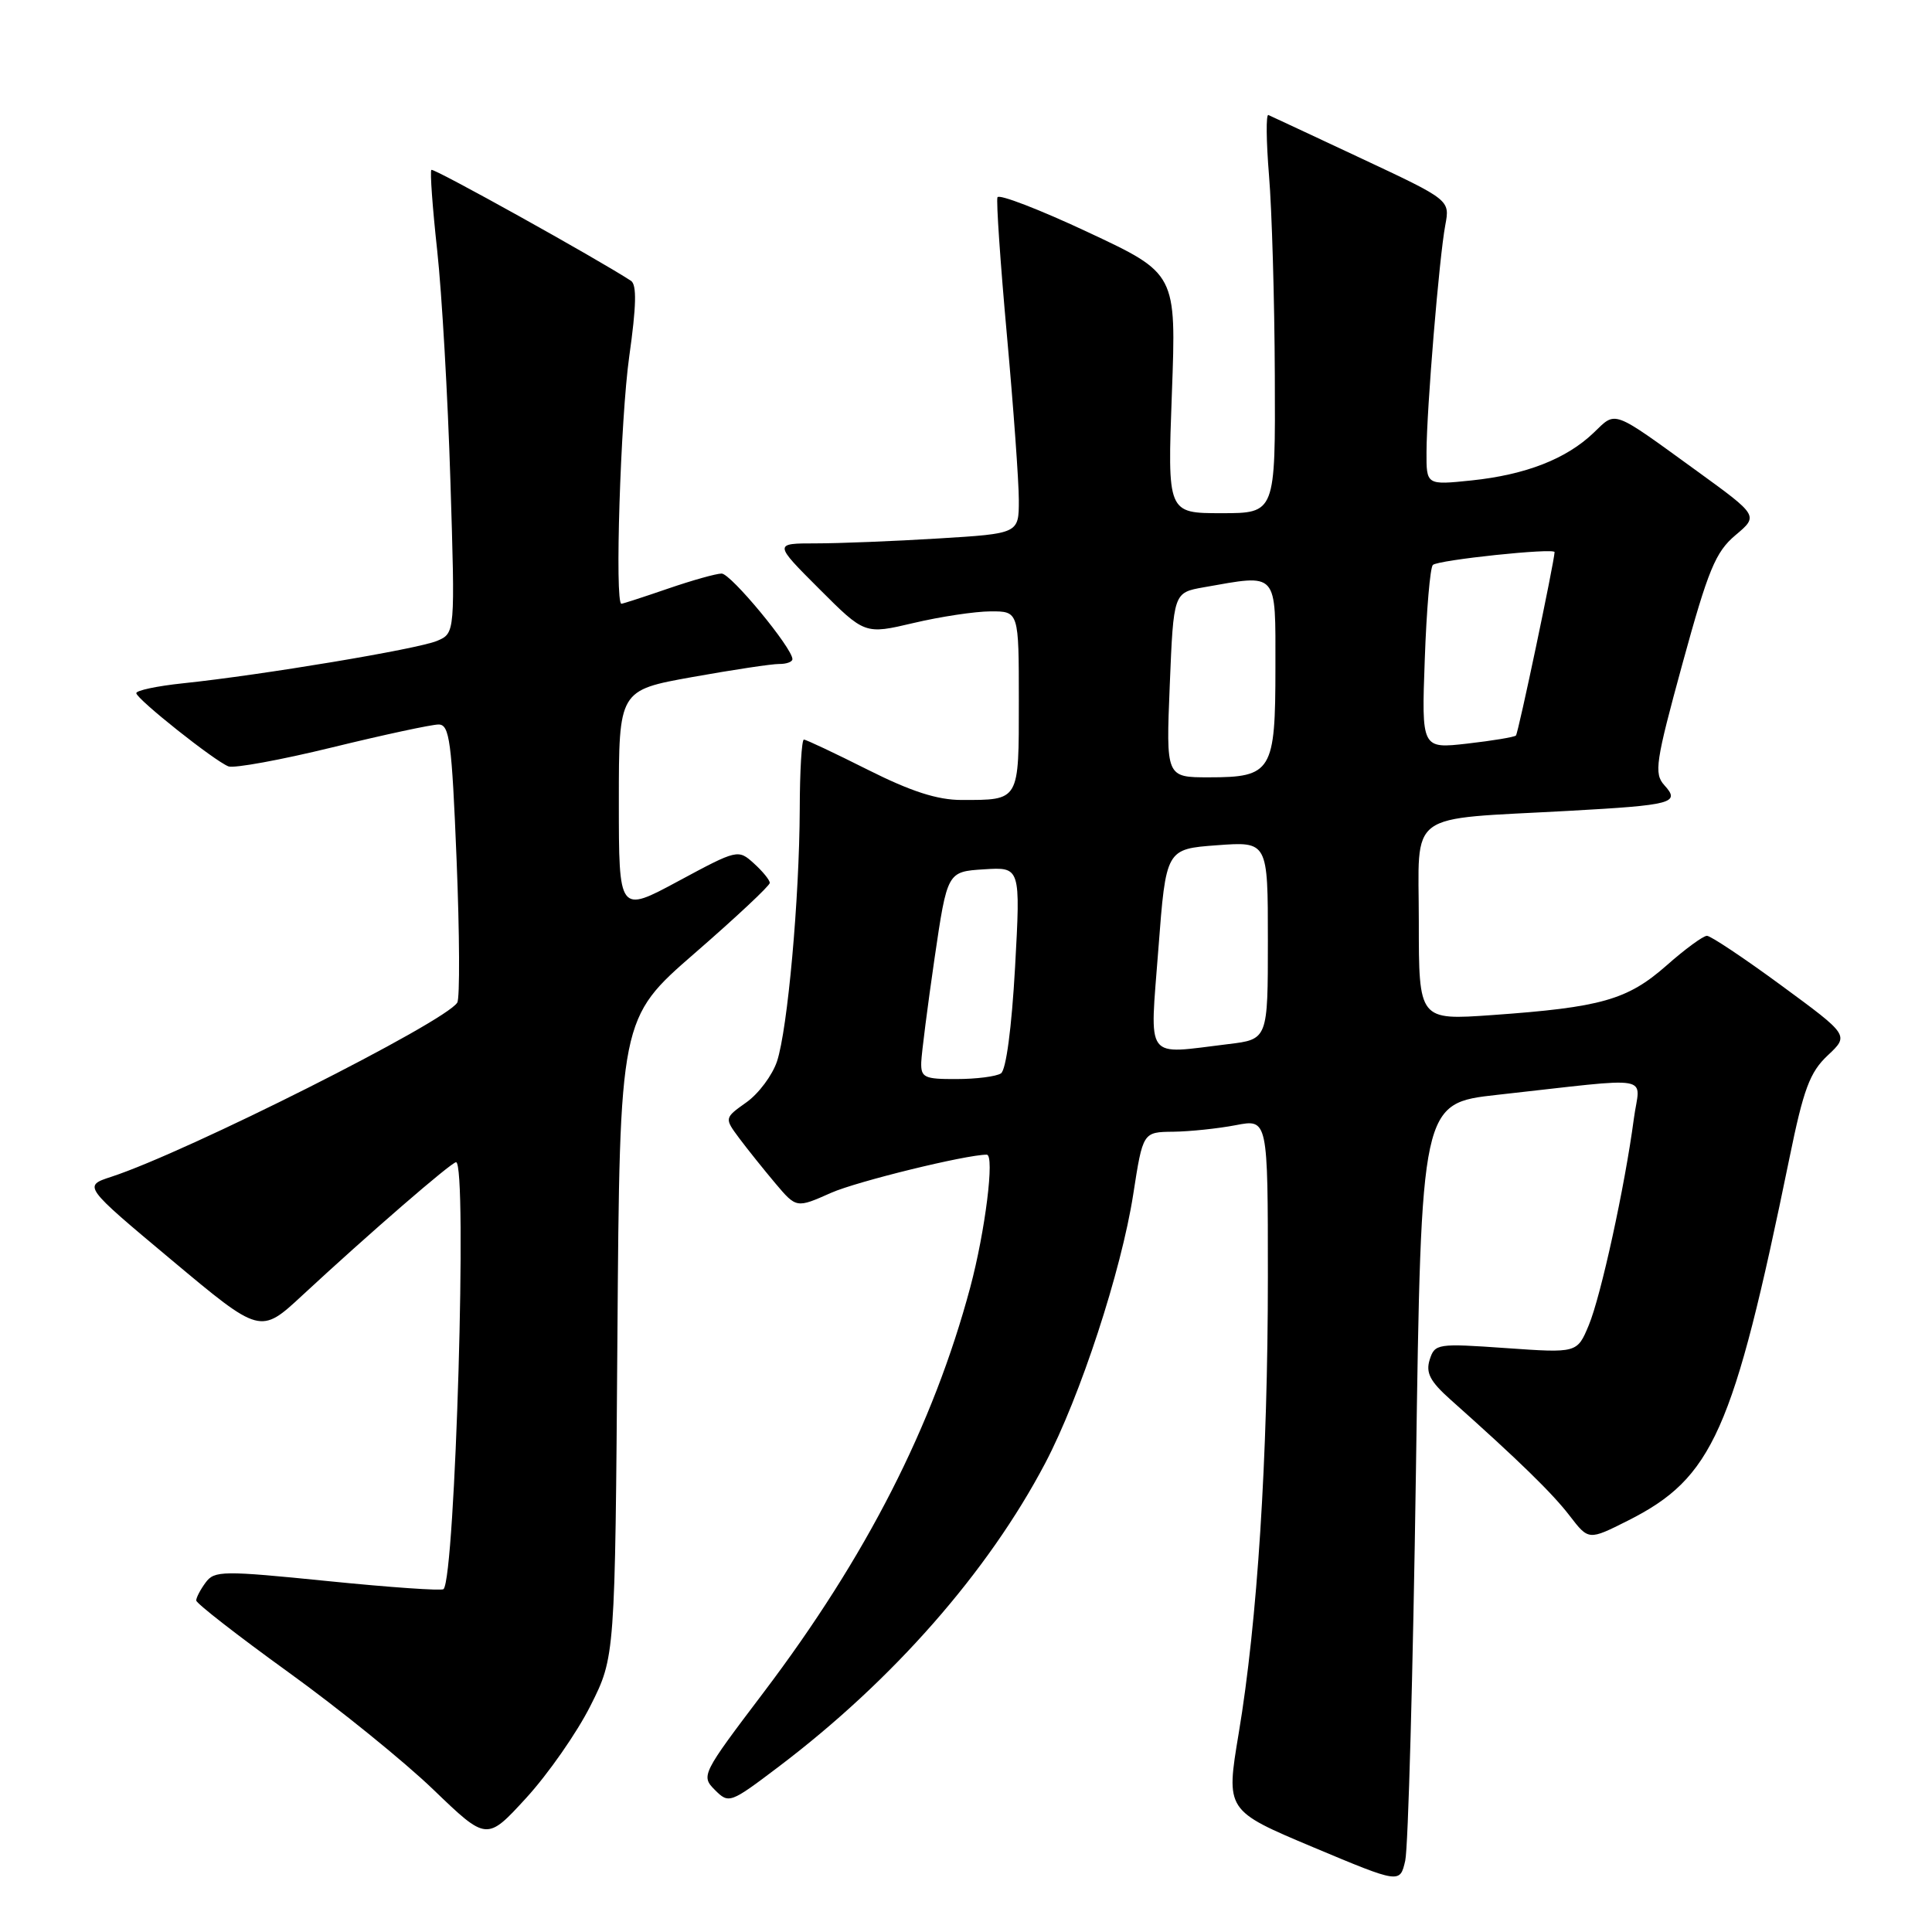 <?xml version="1.0" encoding="UTF-8" standalone="no"?>
<!DOCTYPE svg PUBLIC "-//W3C//DTD SVG 1.1//EN" "http://www.w3.org/Graphics/SVG/1.1/DTD/svg11.dtd" >
<svg xmlns="http://www.w3.org/2000/svg" xmlns:xlink="http://www.w3.org/1999/xlink" version="1.1" viewBox="0 0 256 256">
 <g >
 <path fill="currentColor"
d=" M 187.62 194.84 C 188.32 146.19 188.32 146.19 198.41 145.07 C 219.72 142.72 217.28 142.29 216.49 148.26 C 215.30 157.23 212.13 171.74 210.52 175.60 C 208.98 179.29 208.98 179.29 199.56 178.63 C 190.45 177.99 190.12 178.04 189.44 180.17 C 188.90 181.90 189.49 183.04 192.18 185.44 C 201.23 193.50 205.71 197.87 208.00 200.86 C 210.50 204.11 210.50 204.11 215.71 201.49 C 226.96 195.82 229.66 189.76 237.10 153.50 C 238.98 144.29 239.81 142.07 242.19 139.84 C 245.02 137.18 245.02 137.18 236.05 130.59 C 231.11 126.96 226.67 124.00 226.18 124.00 C 225.68 124.00 223.25 125.78 220.78 127.97 C 215.63 132.49 212.15 133.48 197.75 134.50 C 188.00 135.19 188.00 135.19 188.00 122.15 C 188.00 107.20 186.04 108.65 207.92 107.44 C 221.64 106.68 222.68 106.40 220.54 104.05 C 219.14 102.50 219.36 101.01 222.94 87.92 C 226.35 75.48 227.31 73.15 229.95 70.92 C 233.02 68.34 233.02 68.34 224.86 62.42 C 213.46 54.16 214.20 54.43 211.16 57.35 C 207.55 60.81 202.16 62.91 194.99 63.66 C 189.00 64.28 189.00 64.28 189.02 59.89 C 189.04 54.20 190.70 34.11 191.51 29.82 C 192.13 26.50 192.13 26.50 180.40 21.00 C 173.95 17.97 168.40 15.39 168.07 15.24 C 167.74 15.10 167.78 18.70 168.15 23.24 C 168.53 27.79 168.88 39.71 168.92 49.75 C 169.00 68.00 169.00 68.00 161.85 68.00 C 154.69 68.00 154.69 68.00 155.28 52.12 C 155.87 36.25 155.87 36.25 144.19 30.78 C 137.76 27.76 132.35 25.68 132.17 26.14 C 131.99 26.59 132.55 34.82 133.42 44.41 C 134.29 54.00 135.00 63.84 135.00 66.27 C 135.00 70.70 135.00 70.70 124.34 71.35 C 118.48 71.71 111.18 72.00 108.10 72.00 C 102.52 72.00 102.52 72.00 108.56 78.04 C 114.59 84.07 114.59 84.07 121.05 82.55 C 124.60 81.71 129.19 81.02 131.25 81.01 C 135.00 81.00 135.00 81.00 135.00 92.89 C 135.00 106.23 135.14 106.00 127.40 106.00 C 124.21 106.00 120.71 104.87 115.00 102.00 C 110.62 99.80 106.81 98.00 106.52 98.00 C 106.23 98.00 105.98 102.16 105.97 107.25 C 105.92 119.13 104.37 136.34 102.96 140.63 C 102.35 142.46 100.53 144.91 98.91 146.06 C 95.97 148.15 95.97 148.15 97.96 150.83 C 99.06 152.30 101.21 154.98 102.74 156.80 C 105.53 160.10 105.53 160.10 110.14 158.05 C 113.56 156.54 128.00 153.00 130.75 153.00 C 131.82 153.00 130.55 163.15 128.56 170.59 C 123.65 188.91 114.80 206.26 101.17 224.27 C 92.99 235.07 92.87 235.31 94.72 237.17 C 96.58 239.03 96.74 238.97 103.20 234.08 C 118.31 222.64 130.91 208.29 138.49 193.89 C 143.13 185.07 148.58 168.41 150.16 158.25 C 151.44 150.00 151.44 150.00 155.47 149.96 C 157.69 149.93 161.41 149.54 163.75 149.09 C 168.00 148.27 168.00 148.27 168.00 169.20 C 168.00 193.12 166.61 214.92 164.13 229.70 C 162.43 239.90 162.43 239.90 173.96 244.75 C 185.50 249.59 185.50 249.59 186.20 246.55 C 186.59 244.87 187.23 221.60 187.62 194.84 Z  M 78.24 226.02 C 81.50 219.55 81.50 219.55 81.81 177.24 C 82.12 134.94 82.12 134.94 92.06 126.30 C 97.53 121.55 102.00 117.36 102.00 116.99 C 102.00 116.61 101.05 115.45 99.89 114.40 C 97.81 112.52 97.71 112.54 89.89 116.75 C 82.00 121.00 82.00 121.00 82.00 106.23 C 82.00 91.46 82.00 91.46 91.75 89.71 C 97.11 88.75 102.29 87.97 103.25 87.98 C 104.21 87.99 105.00 87.70 105.00 87.34 C 105.00 85.87 96.84 76.00 95.62 76.00 C 94.90 76.00 91.70 76.90 88.50 78.00 C 85.30 79.10 82.53 80.00 82.34 80.00 C 81.44 80.00 82.22 55.43 83.38 47.21 C 84.32 40.56 84.39 37.73 83.61 37.21 C 79.17 34.31 57.44 22.22 57.16 22.51 C 56.96 22.70 57.31 27.51 57.93 33.18 C 58.55 38.86 59.34 52.59 59.68 63.70 C 60.31 83.90 60.31 83.90 57.91 84.92 C 55.36 86.00 34.76 89.44 24.25 90.54 C 20.81 90.90 18.03 91.49 18.06 91.85 C 18.13 92.66 28.43 100.84 30.27 101.55 C 31.01 101.83 37.20 100.70 44.03 99.03 C 50.86 97.36 57.20 96.00 58.11 96.00 C 59.57 96.00 59.86 98.18 60.50 113.91 C 60.90 123.77 60.94 132.29 60.59 132.85 C 59.00 135.43 24.79 152.65 14.75 155.93 C 11.01 157.15 11.01 157.15 22.75 166.97 C 34.50 176.80 34.50 176.80 40.05 171.65 C 48.85 163.49 59.81 154.00 60.43 154.00 C 61.95 154.00 60.33 209.00 58.77 210.57 C 58.52 210.81 51.62 210.33 43.41 209.50 C 29.52 208.10 28.41 208.11 27.25 209.69 C 26.56 210.62 26.00 211.69 26.00 212.07 C 26.00 212.45 31.49 216.72 38.19 221.56 C 44.90 226.40 53.56 233.41 57.44 237.15 C 64.50 243.94 64.50 243.94 69.74 238.22 C 72.62 235.07 76.45 229.59 78.24 226.02 Z  M 122.07 140.75 C 122.12 139.51 122.91 133.32 123.83 127.00 C 125.52 115.50 125.52 115.50 130.38 115.19 C 135.23 114.88 135.23 114.88 134.50 128.19 C 134.05 136.21 133.31 141.79 132.63 142.23 C 132.01 142.64 129.36 142.98 126.75 142.98 C 122.46 143.00 122.01 142.78 122.07 140.75 Z  M 153.49 125.75 C 154.50 112.50 154.50 112.50 161.25 112.00 C 168.00 111.50 168.00 111.50 168.00 124.61 C 168.00 137.72 168.00 137.72 162.75 138.35 C 151.53 139.70 152.35 140.82 153.49 125.75 Z  M 155.00 90.77 C 155.50 78.53 155.50 78.53 159.50 77.82 C 169.43 76.07 169.00 75.59 169.00 88.43 C 169.00 102.22 168.53 103.00 160.18 103.00 C 154.50 103.00 154.50 103.00 155.00 90.77 Z  M 188.79 87.36 C 189.02 80.84 189.50 75.21 189.86 74.86 C 190.52 74.20 206.01 72.57 205.99 73.16 C 205.93 74.55 201.18 97.16 200.87 97.46 C 200.66 97.67 197.76 98.15 194.43 98.53 C 188.36 99.22 188.36 99.22 188.79 87.36 Z "/>
</g>
</svg>